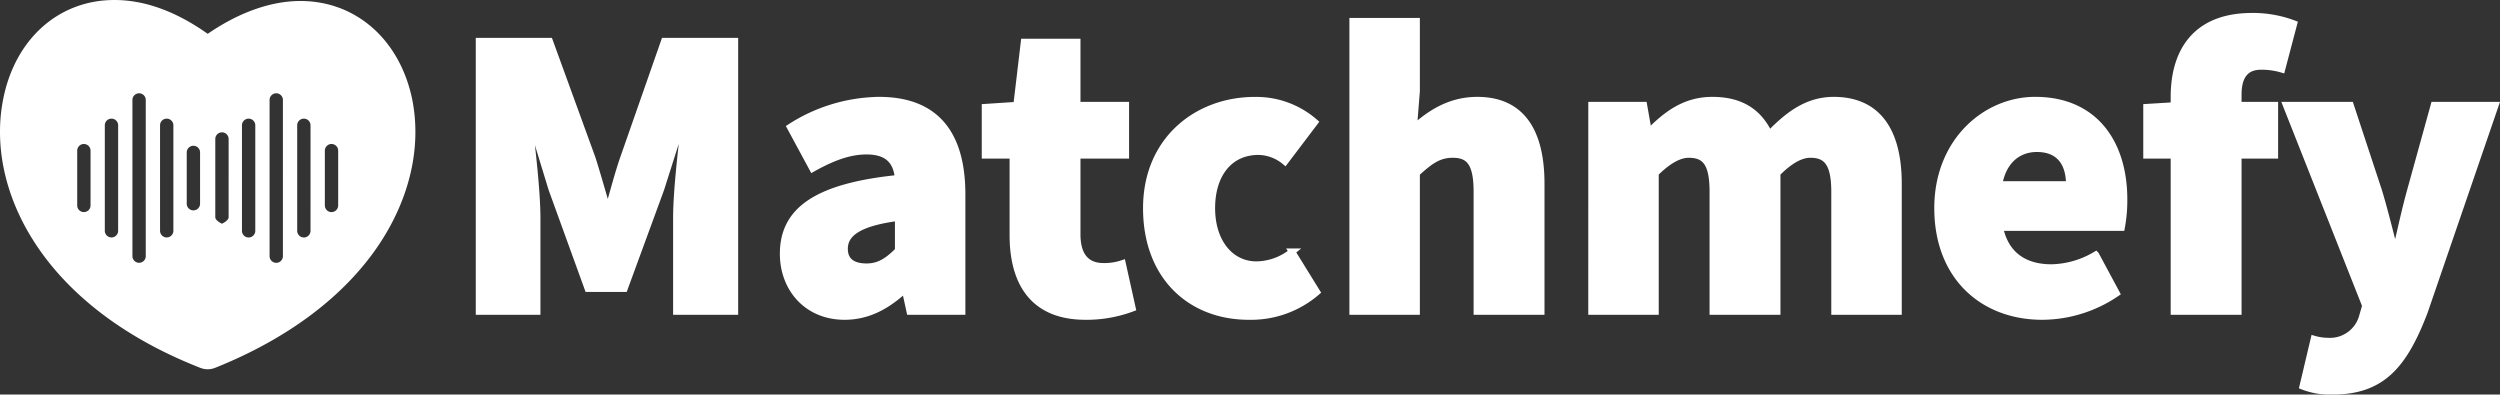 <svg xmlns="http://www.w3.org/2000/svg" width="385.156" height="60.788" viewBox="0 0 385.156 60.788"><rect x="0" y="0" width="385.156" height="60.788" fill="#333333" stroke="none"/><defs><style>.a,.b{fill:#fff;}.a{stroke:#fff;}</style></defs><path class="a" d="M4.8,0h8.96V-14.464c0-4.1-.832-11.2-1.344-15.3h.256L16-18.88,21.568-3.52H27.2l5.632-15.36,3.456-10.88h.256c-.512,4.1-1.344,11.2-1.344,15.3V0h9.024V-41.664H33.344L27.008-23.552c-.832,2.432-1.472,4.928-2.24,7.552h-.256c-.768-2.624-1.472-5.12-2.24-7.552L15.68-41.664H4.8ZM61.12.768c3.584,0,6.464-1.6,9.088-3.968h.256l.7,3.2h8.064V-18.048c0-9.984-4.608-14.528-12.8-14.528a25.881,25.881,0,0,0-13.7,4.16l3.456,6.4c3.2-1.792,5.76-2.688,8.32-2.688,3.264,0,4.608,1.536,4.864,4.16C56.832-19.264,51.648-15.616,51.648-8.9,51.648-3.584,55.3.768,61.12.768Zm3.392-7.68c-2.176,0-3.392-.9-3.392-2.752,0-2.24,1.92-3.968,8.256-4.8v5.056C67.84-7.872,66.5-6.912,64.512-6.912ZM98.24.768a20.07,20.07,0,0,0,7.232-1.28l-1.536-6.912a8.616,8.616,0,0,1-2.944.448c-2.368,0-4.032-1.344-4.032-4.928v-12.16h7.488v-7.744H96.96v-9.728H88.768l-1.152,9.728-4.864.32v7.424H87.04v12.288C87.04-4.288,90.3.768,98.24.768Zm25.152,0a15.528,15.528,0,0,0,10.5-3.776l-3.84-6.208a8.906,8.906,0,0,1-5.5,1.984c-3.9,0-6.848-3.392-6.848-8.7,0-5.248,2.752-8.7,7.168-8.7a6.555,6.555,0,0,1,4.1,1.536l4.608-6.08a13.7,13.7,0,0,0-9.28-3.392c-8.832,0-16.7,6.08-16.7,16.64S114.432.768,123.392.768Zm16-.768h9.856V-21.312c1.984-1.792,3.328-2.88,5.568-2.88,2.56,0,3.712,1.344,3.712,5.76V0h9.92V-19.712c0-7.936-2.944-12.864-9.856-12.864-4.352,0-7.424,2.176-9.792,4.288l.448-5.7V-44.736h-9.856Zm36.8,0h9.856V-21.312c1.92-1.92,3.648-2.88,5.12-2.88,2.56,0,3.712,1.344,3.712,5.76V0h9.92V-21.312c1.92-1.92,3.584-2.88,5.12-2.88,2.5,0,3.712,1.344,3.712,5.76V0h9.856V-19.712c0-7.936-3.072-12.864-9.984-12.864-4.224,0-7.168,2.432-9.92,5.248-1.6-3.392-4.352-5.248-8.768-5.248-4.224,0-7.04,2.176-9.6,4.736h-.256l-.7-3.968h-8.064Zm69.44.768a20.507,20.507,0,0,0,11.456-3.584l-3.2-5.952a13.806,13.806,0,0,1-6.848,1.984c-4.032,0-7.04-1.856-7.936-6.144h18.752a23.083,23.083,0,0,0,.384-4.352c0-8.64-4.48-15.3-13.7-15.3-7.616,0-15.04,6.336-15.04,16.64C229.5-5.312,236.544.768,245.632.768Zm-6.656-20.352c.64-3.712,3.008-5.5,5.824-5.5,3.584,0,4.992,2.368,4.992,5.5ZM265.92,0h9.92V-24.064h5.632v-7.744H275.84v-1.6c0-3.136,1.344-4.352,3.52-4.352a11.04,11.04,0,0,1,3.2.448l1.856-7.04a17.706,17.706,0,0,0-6.464-1.152c-8.9,0-12.032,5.7-12.032,12.416v1.344l-4.224.256v7.424h4.224Zm24.448,12.288c7.616,0,11.008-4.032,14.144-12.224l10.944-31.872h-9.472l-3.648,13.184c-.832,3.008-1.472,6.016-2.176,9.024H299.9c-.832-3.136-1.536-6.08-2.432-9.024L293.12-31.808H283.2L295.424-.9,294.976.64a5.164,5.164,0,0,1-5.376,3.9,7.647,7.647,0,0,1-2.112-.32l-1.728,7.3A11.51,11.51,0,0,0,290.368,12.288Z" transform="translate(69 48)"/><path class="b" d="M63.524,13.709C61.634,4.452,54.867-1.53,46.286-1.53,41.742-1.53,36.817.216,32,3.527,27.123.07,22.291-1.684,17.627-1.684,9-1.684,2.26,4.363.465,13.718-2.173,27.3,6.2,45.321,30.84,54.981c.018.007.035.014.054.019a3.052,3.052,0,0,0,2.2,0l.061-.022c11.311-4.527,20.082-11.162,25.367-19.185,4.639-7.043,6.415-14.883,5-22.076ZM13.949,29.966a1.027,1.027,0,0,1-2.054,0V21.527a1.027,1.027,0,0,1,2.054,0ZM18.2,33.871a1.027,1.027,0,0,1-2.054,0V17.621a1.027,1.027,0,0,1,2.054,0Zm4.255,3.905a1.027,1.027,0,0,1-2.054,0V13.716a1.027,1.027,0,0,1,2.054,0Zm4.255-3.905a1.027,1.027,0,0,1-2.054,0V17.621a1.027,1.027,0,0,1,2.054,0ZM30.822,29.7a1.027,1.027,0,0,1-2.054,0V21.8a1.027,1.027,0,0,1,2.054,0Zm4.4,2.066c0,.561-1.027,1.015-1.027,1.015s-1.027-.454-1.027-1.015V19.731a1.027,1.027,0,0,1,2.054,0Zm4.108,2.11a1.027,1.027,0,0,1-2.054,0V17.621a1.027,1.027,0,0,1,2.054,0Zm4.255,3.905a1.027,1.027,0,0,1-2.054,0V13.716a1.027,1.027,0,0,1,2.054,0Zm4.255-3.905a1.027,1.027,0,0,1-2.054,0V17.621a1.027,1.027,0,0,1,2.054,0ZM52.1,29.966a1.027,1.027,0,0,1-2.055,0V21.527a1.027,1.027,0,0,1,2.055,0Zm0,0" transform="translate(0.001 1.684)"/></svg>